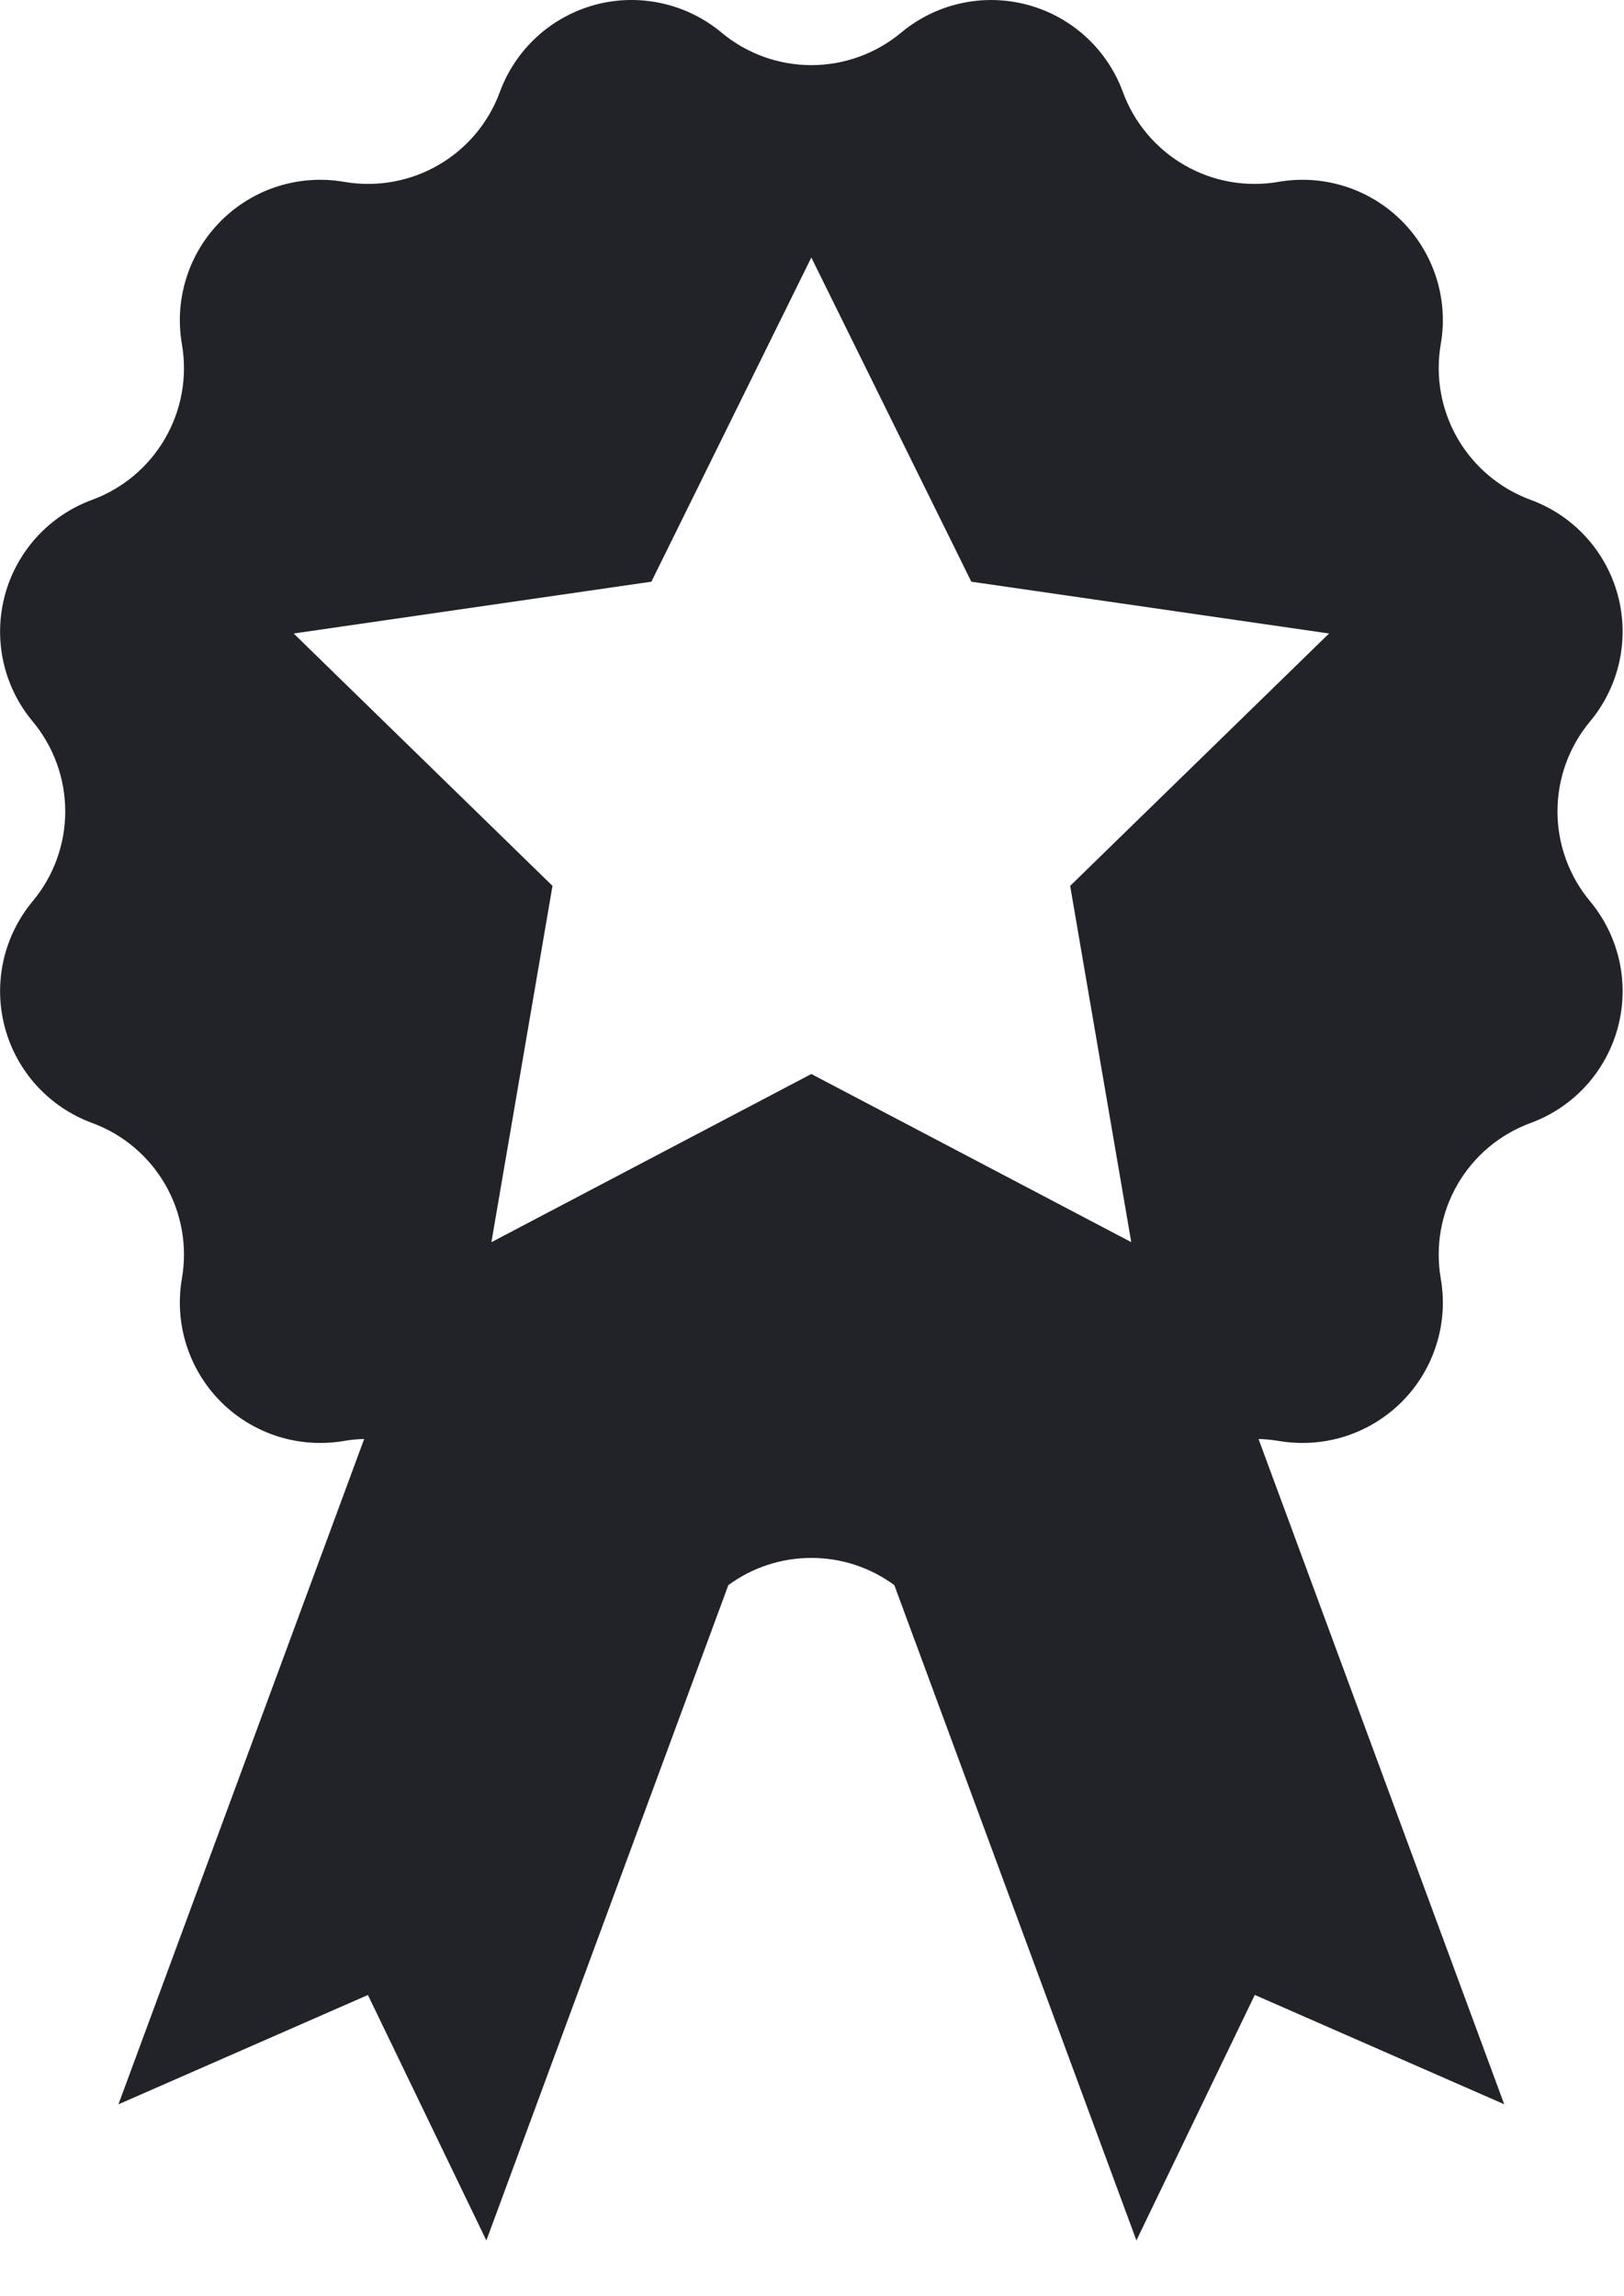 <svg width="29" height="41" viewBox="0 0 29 41" fill="none" xmlns="http://www.w3.org/2000/svg">
<path d="M28.394 16.092C28.018 15.642 27.812 15.073 27.812 14.487C27.812 13.9 28.018 13.332 28.394 12.881C28.651 12.573 28.83 12.207 28.917 11.815C29.003 11.423 28.994 11.016 28.89 10.628C28.786 10.24 28.59 9.883 28.32 9.587C28.049 9.29 27.711 9.063 27.334 8.925C26.783 8.723 26.32 8.334 26.027 7.826C25.734 7.317 25.628 6.722 25.728 6.144C25.797 5.749 25.77 5.342 25.648 4.959C25.527 4.576 25.315 4.228 25.031 3.944C24.747 3.66 24.399 3.448 24.016 3.327C23.633 3.206 23.227 3.178 22.831 3.247C22.253 3.347 21.658 3.242 21.15 2.948C20.642 2.655 20.253 2.193 20.051 1.642C19.913 1.265 19.686 0.927 19.389 0.656C19.093 0.385 18.736 0.19 18.348 0.086C17.96 -0.018 17.553 -0.028 17.16 0.059C16.768 0.145 16.402 0.324 16.094 0.581C15.643 0.957 15.075 1.163 14.488 1.163C13.902 1.163 13.334 0.957 12.883 0.581C12.575 0.324 12.209 0.145 11.817 0.059C11.425 -0.028 11.017 -0.019 10.629 0.085C10.242 0.19 9.884 0.385 9.588 0.656C9.292 0.927 9.065 1.265 8.926 1.642C8.724 2.193 8.335 2.655 7.827 2.948C7.319 3.241 6.724 3.347 6.146 3.247C5.75 3.178 5.344 3.206 4.961 3.327C4.578 3.448 4.23 3.66 3.946 3.944C3.662 4.228 3.45 4.576 3.329 4.959C3.207 5.342 3.18 5.749 3.248 6.144C3.349 6.722 3.243 7.317 2.95 7.825C2.657 8.333 2.195 8.722 1.644 8.925C1.267 9.063 0.929 9.29 0.658 9.586C0.387 9.883 0.191 10.24 0.087 10.628C-0.017 11.016 -0.026 11.423 0.06 11.815C0.146 12.207 0.326 12.573 0.583 12.881C0.959 13.332 1.165 13.9 1.165 14.487C1.165 15.073 0.959 15.642 0.583 16.092C0.326 16.401 0.146 16.767 0.06 17.159C-0.026 17.551 -0.017 17.958 0.087 18.346C0.191 18.734 0.387 19.091 0.658 19.388C0.929 19.684 1.267 19.911 1.644 20.05C2.195 20.252 2.657 20.641 2.95 21.149C3.243 21.657 3.349 22.251 3.248 22.829C3.18 23.225 3.207 23.631 3.329 24.015C3.45 24.397 3.662 24.746 3.946 25.03C4.23 25.314 4.578 25.525 4.961 25.647C5.344 25.768 5.75 25.795 6.146 25.727C6.264 25.707 6.384 25.695 6.503 25.693L2.115 37.572L6.57 35.62L8.685 40.003L13.006 28.302C13.436 27.986 13.955 27.816 14.488 27.816C15.022 27.816 15.541 27.986 15.97 28.302L20.293 40.002L22.407 35.619L26.861 37.571L22.474 25.693C22.594 25.696 22.713 25.707 22.831 25.727C23.227 25.795 23.633 25.768 24.016 25.647C24.399 25.525 24.747 25.314 25.031 25.03C25.315 24.746 25.527 24.397 25.648 24.015C25.77 23.631 25.797 23.225 25.728 22.829C25.628 22.251 25.733 21.656 26.027 21.148C26.32 20.64 26.783 20.252 27.334 20.05C27.711 19.911 28.049 19.684 28.32 19.388C28.59 19.091 28.786 18.734 28.89 18.346C28.994 17.958 29.003 17.551 28.917 17.159C28.83 16.766 28.651 16.401 28.394 16.092ZM19.11 15.817L20.201 22.178L14.488 19.176L8.775 22.179L9.866 15.817L5.244 11.311L11.632 10.386L14.488 4.598L17.345 10.386L23.733 11.311L19.11 15.817Z" fill="#222328"/>
</svg>
